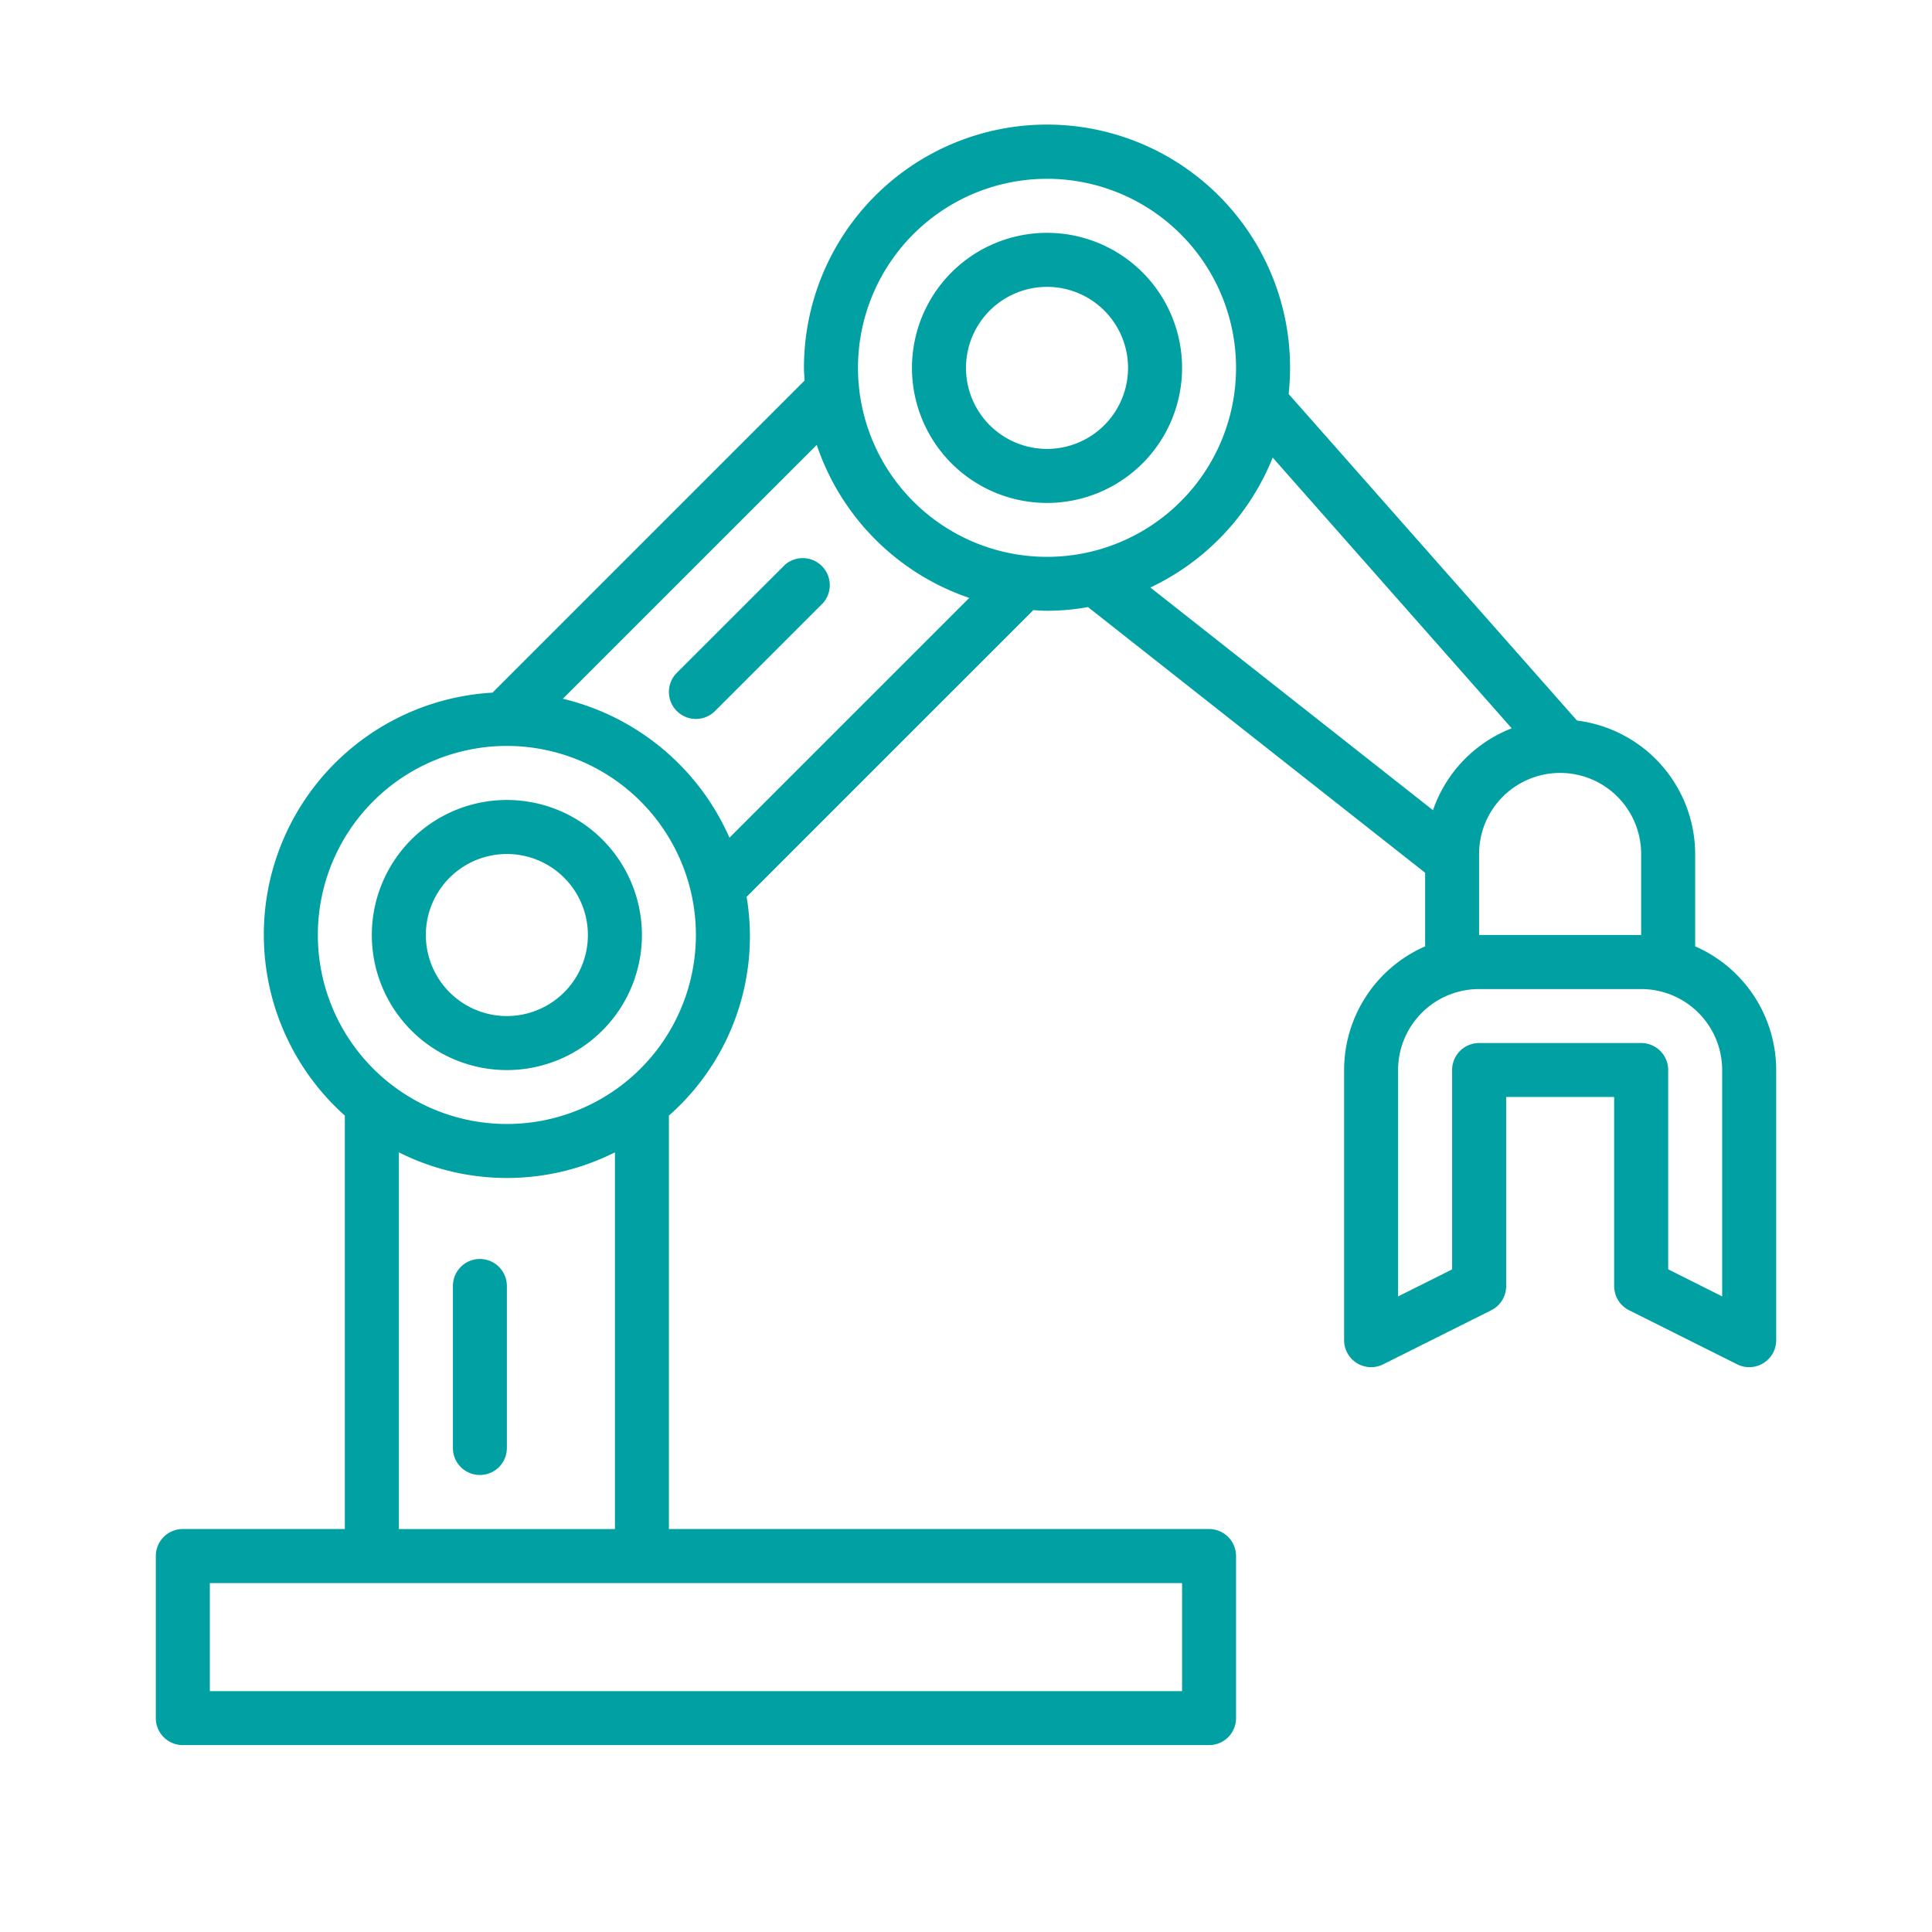 <svg width="31" height="31" viewBox="0 0 31 31" fill="none" xmlns="http://www.w3.org/2000/svg"><path d="M8.133 12.836a2.167 2.167 0 100 4.334 2.167 2.167 0 000-4.334zm0 3.467a1.3 1.3 0 110-2.6 1.3 1.3 0 010 2.6zM16.8 8.07a2.167 2.167 0 100-4.334 2.167 2.167 0 000 4.334zm0-3.467a1.3 1.3 0 110 2.6 1.3 1.3 0 010-2.6z" fill="#01A0A3"/><path d="M27.2 15.186v-1.484a2.163 2.163 0 00-1.896-2.14l-4.627-5.24a3.9 3.9 0 10-7.777-.42c0 .069.007.136.01.204l-5.008 5.008A3.89 3.89 0 005.533 17.9v6.634h-2.6a.433.433 0 00-.433.434v2.6c0 .239.194.433.433.433H19.4c.24 0 .433-.194.433-.433v-2.6a.433.433 0 00-.433-.434h-8.667V17.9a3.832 3.832 0 001.247-3.51l4.6-4.6c.073.004.146.01.22.01.22 0 .44-.02.657-.059l5.41 4.263v1.181a2.167 2.167 0 00-1.3 1.983v4.333a.433.433 0 00.627.39l1.733-.867a.433.433 0 00.24-.39v-3.033H25.9v3.033c0 .165.092.317.24.39l1.733.867a.433.433 0 00.627-.39v-4.333a2.167 2.167 0 00-1.3-1.983zM16.8 2.869a3.033 3.033 0 110 6.066 3.033 3.033 0 010-6.066zm2.167 24.266h-15.6v-1.733h15.6v1.733zm-9.1-2.6H6.4V18.49a3.857 3.857 0 003.467 0v6.045zm-1.734-6.5a3.033 3.033 0 110-6.066 3.033 3.033 0 010 6.066zm3.572-4.593a3.913 3.913 0 00-2.674-2.23l4.074-4.073a3.912 3.912 0 002.447 2.455l-3.848 3.848zm8.716-6.1l3.835 4.344A2.166 2.166 0 0022.993 13l-4.535-3.573a3.918 3.918 0 001.963-2.085zm3.312 6.36a1.3 1.3 0 012.6 0v1.3h-2.6v-1.3zm3.9 7.099l-.866-.434V17.17a.433.433 0 00-.434-.434h-2.6a.433.433 0 00-.433.434v3.198l-.867.434V17.17a1.3 1.3 0 011.3-1.3h2.6a1.3 1.3 0 011.3 1.3v3.63z" fill="#01A0A3"/><path d="M7.7 20.201a.433.433 0 00-.433.433v2.6a.433.433 0 00.866 0v-2.6a.433.433 0 00-.433-.433zm4.894-11.138l-1.734 1.733a.433.433 0 10.613.613l1.733-1.733a.434.434 0 00-.612-.613z" fill="#01A0A3"/></svg>